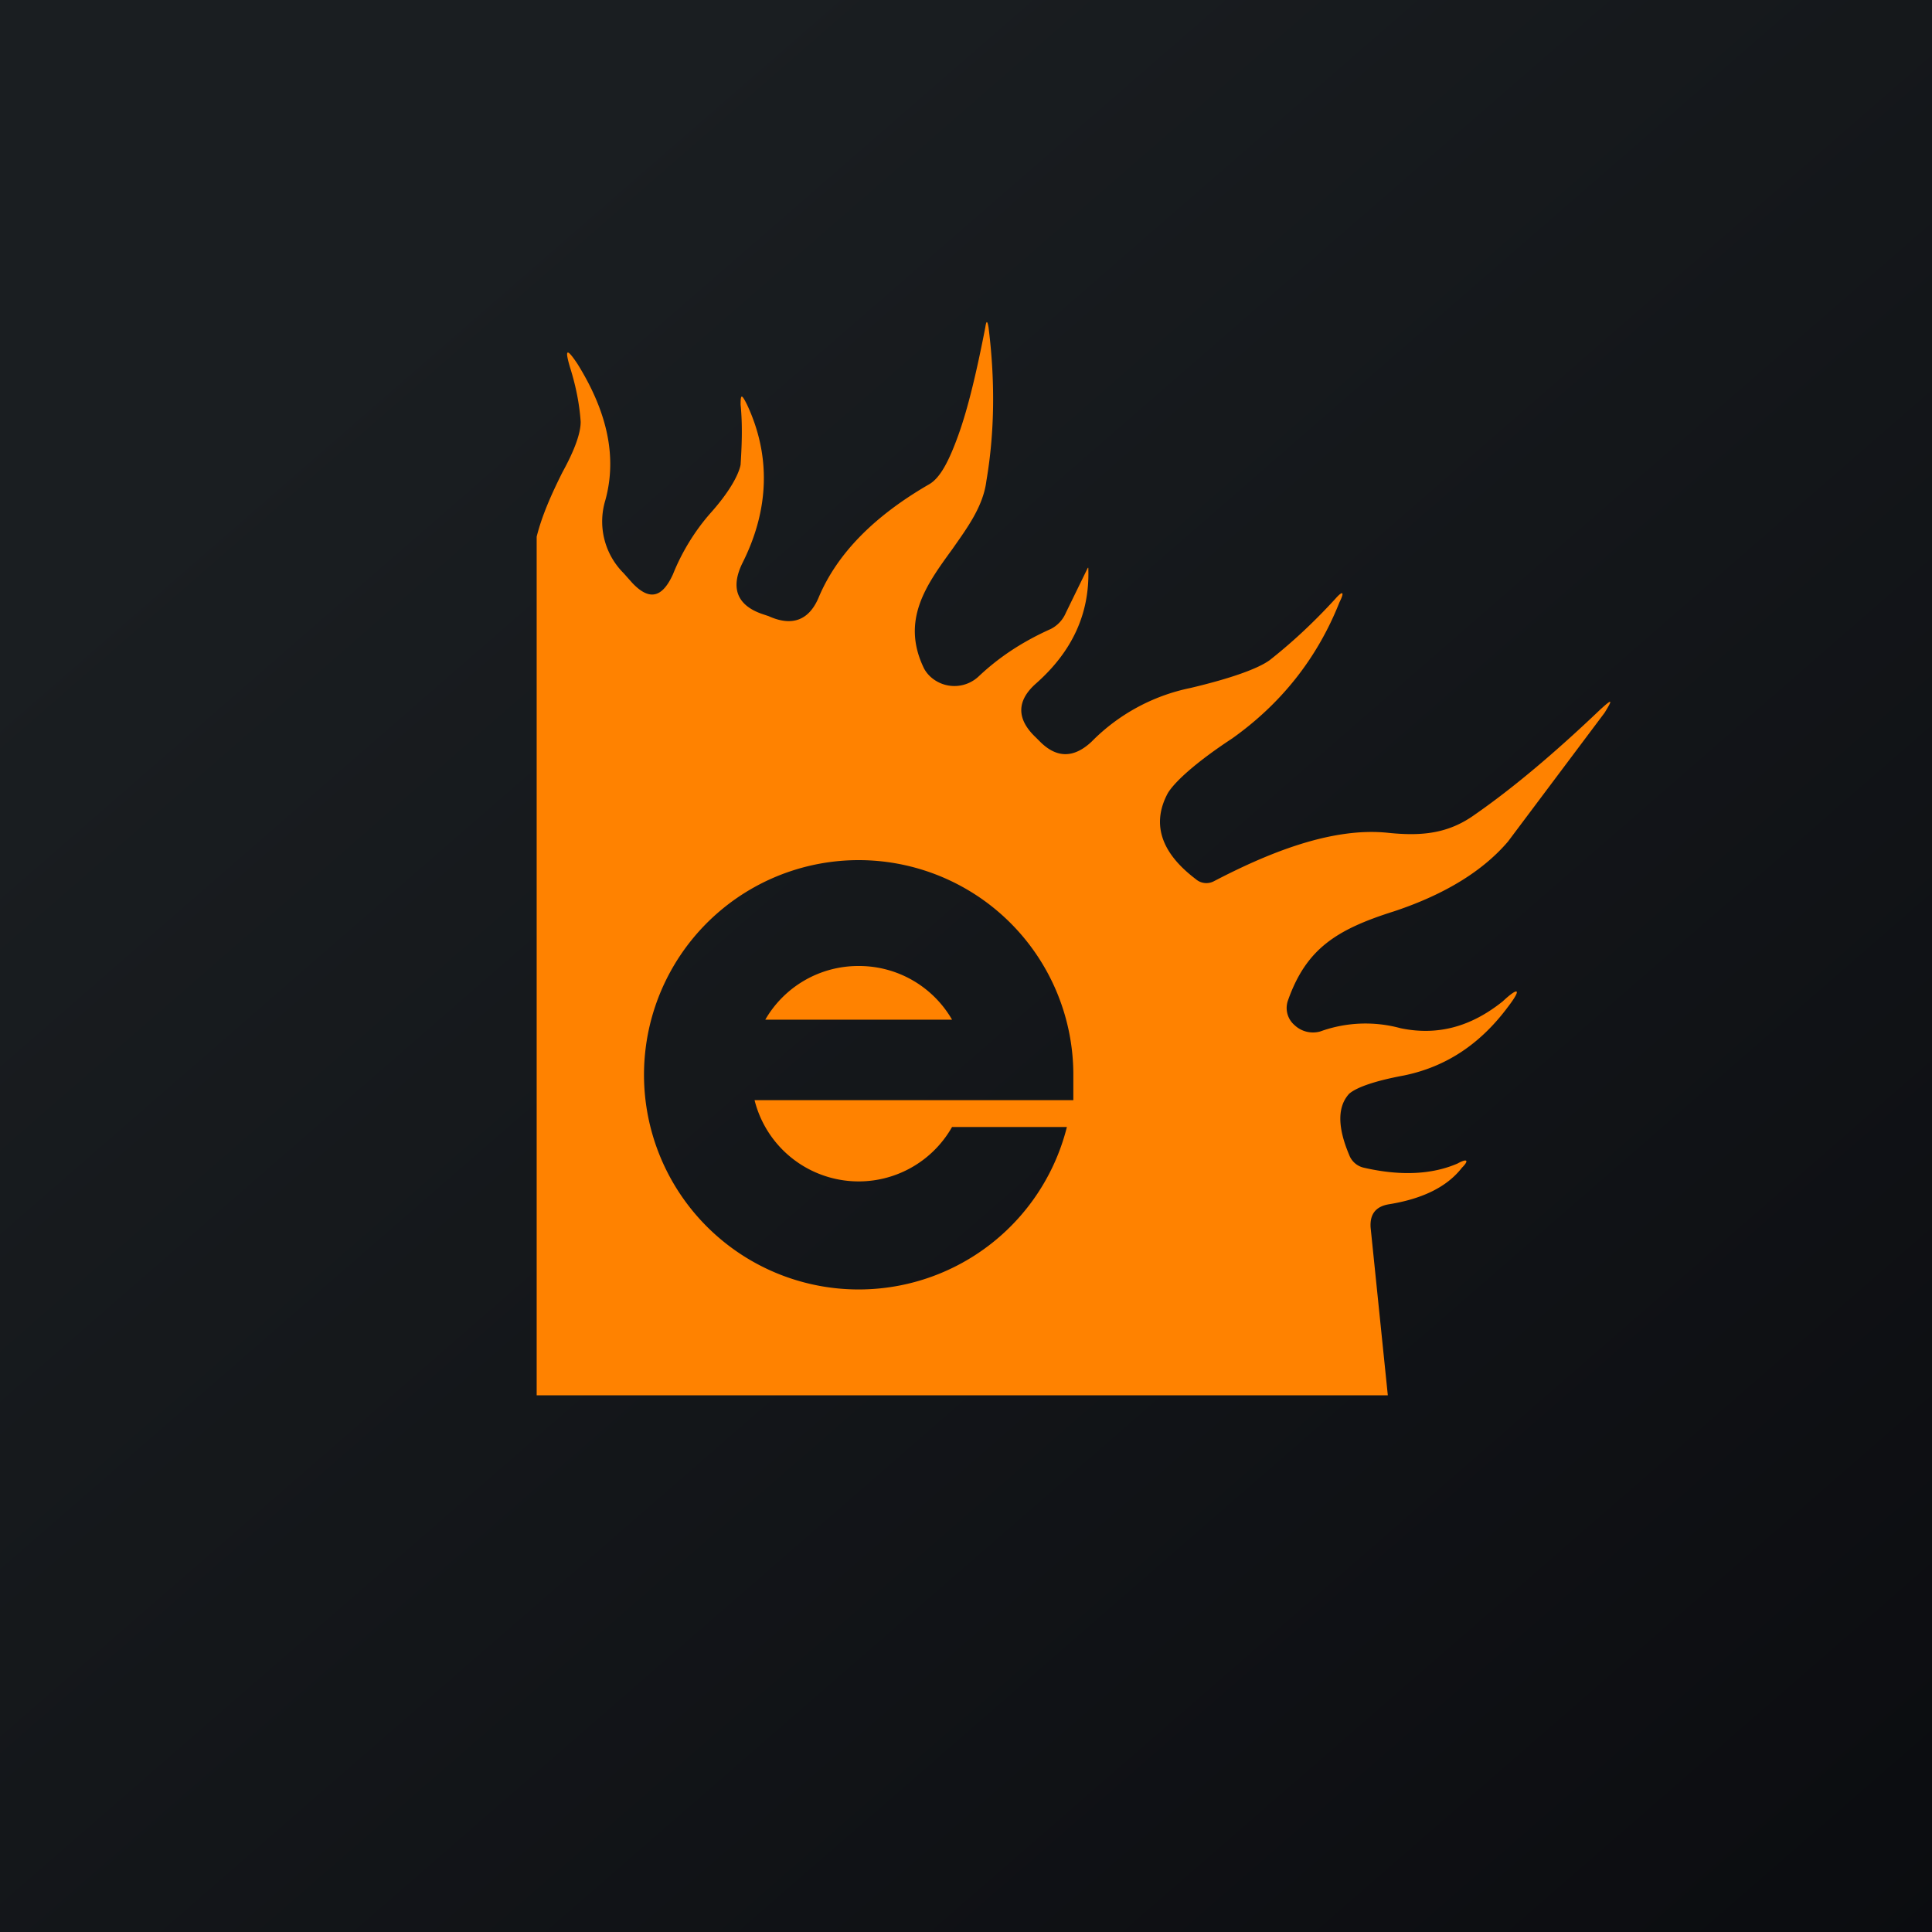 <!-- by TradingView --><svg width="18" height="18" viewBox="0 0 18 18" xmlns="http://www.w3.org/2000/svg"><path fill="url(#a)" d="M0 0h18v18H0z"/><path fill-rule="evenodd" d="M5 13h7.93l-.16-1.56c-.01-.13.05-.2.17-.22.31-.05.54-.16.68-.34.07-.07.05-.09-.04-.04-.23.1-.52.12-.87.04a.19.19 0 0 1-.14-.12c-.11-.26-.11-.45 0-.57.07-.06.24-.12.51-.17.39-.08.71-.29.97-.64.13-.17.1-.19-.05-.05-.3.24-.61.32-.95.25a1.24 1.24 0 0 0-.75.03.25.25 0 0 1-.24-.06.21.21 0 0 1-.06-.23c.17-.48.45-.66.99-.83.48-.16.83-.38 1.06-.65l.9-1.2c.08-.13.07-.13-.04-.03-.42.4-.81.73-1.17.98-.25.18-.5.2-.8.17-.54-.06-1.15.2-1.63.45a.15.15 0 0 1-.17-.02c-.33-.25-.41-.52-.26-.8.06-.1.25-.28.6-.51.45-.32.79-.74 1-1.27.05-.1.03-.11-.04-.03-.22.24-.42.42-.61.57-.11.08-.36.17-.74.26a1.8 1.8 0 0 0-.92.5c-.16.15-.32.16-.48 0l-.04-.04c-.18-.17-.18-.34 0-.5.34-.3.5-.65.49-1.06 0-.02 0-.03-.01-.01l-.2.41a.3.3 0 0 1-.14.15c-.29.13-.5.28-.67.44a.33.33 0 0 1-.42.03.3.3 0 0 1-.09-.1c-.22-.45.02-.78.26-1.11.14-.2.29-.4.32-.64.08-.47.08-.95.02-1.43-.01-.06-.02-.07-.03 0-.08.41-.16.75-.25 1s-.17.4-.27.46c-.52.3-.86.65-1.03 1.05-.09.22-.25.28-.47.18l-.06-.02c-.23-.08-.3-.24-.18-.48.25-.5.26-1 .04-1.47-.05-.1-.06-.1-.06 0 .02.2.01.4 0 .56-.02.1-.11.26-.28.45-.15.17-.27.37-.35.57-.1.22-.22.25-.38.08l-.08-.09a.68.68 0 0 1-.17-.68c.11-.4.02-.82-.26-1.27-.1-.15-.12-.14-.07.03.06.19.09.36.1.51 0 .11-.06.27-.17.47-.1.2-.19.4-.24.6v8Zm3.87-2.5a1 1 0 0 1-1.84-.25H10V10a2 2 0 1 0-.06.5H8.87ZM8 9a1 1 0 0 0-.87.5h1.74A1 1 0 0 0 8 9Z" fill="#FF8200"/><defs><linearGradient id="a" x1="3.35" y1="3.12" x2="21.9" y2="24.43" gradientUnits="userSpaceOnUse"><stop stop-color="#1A1E21"/><stop offset="1" stop-color="#06060A"/></linearGradient></defs></svg>